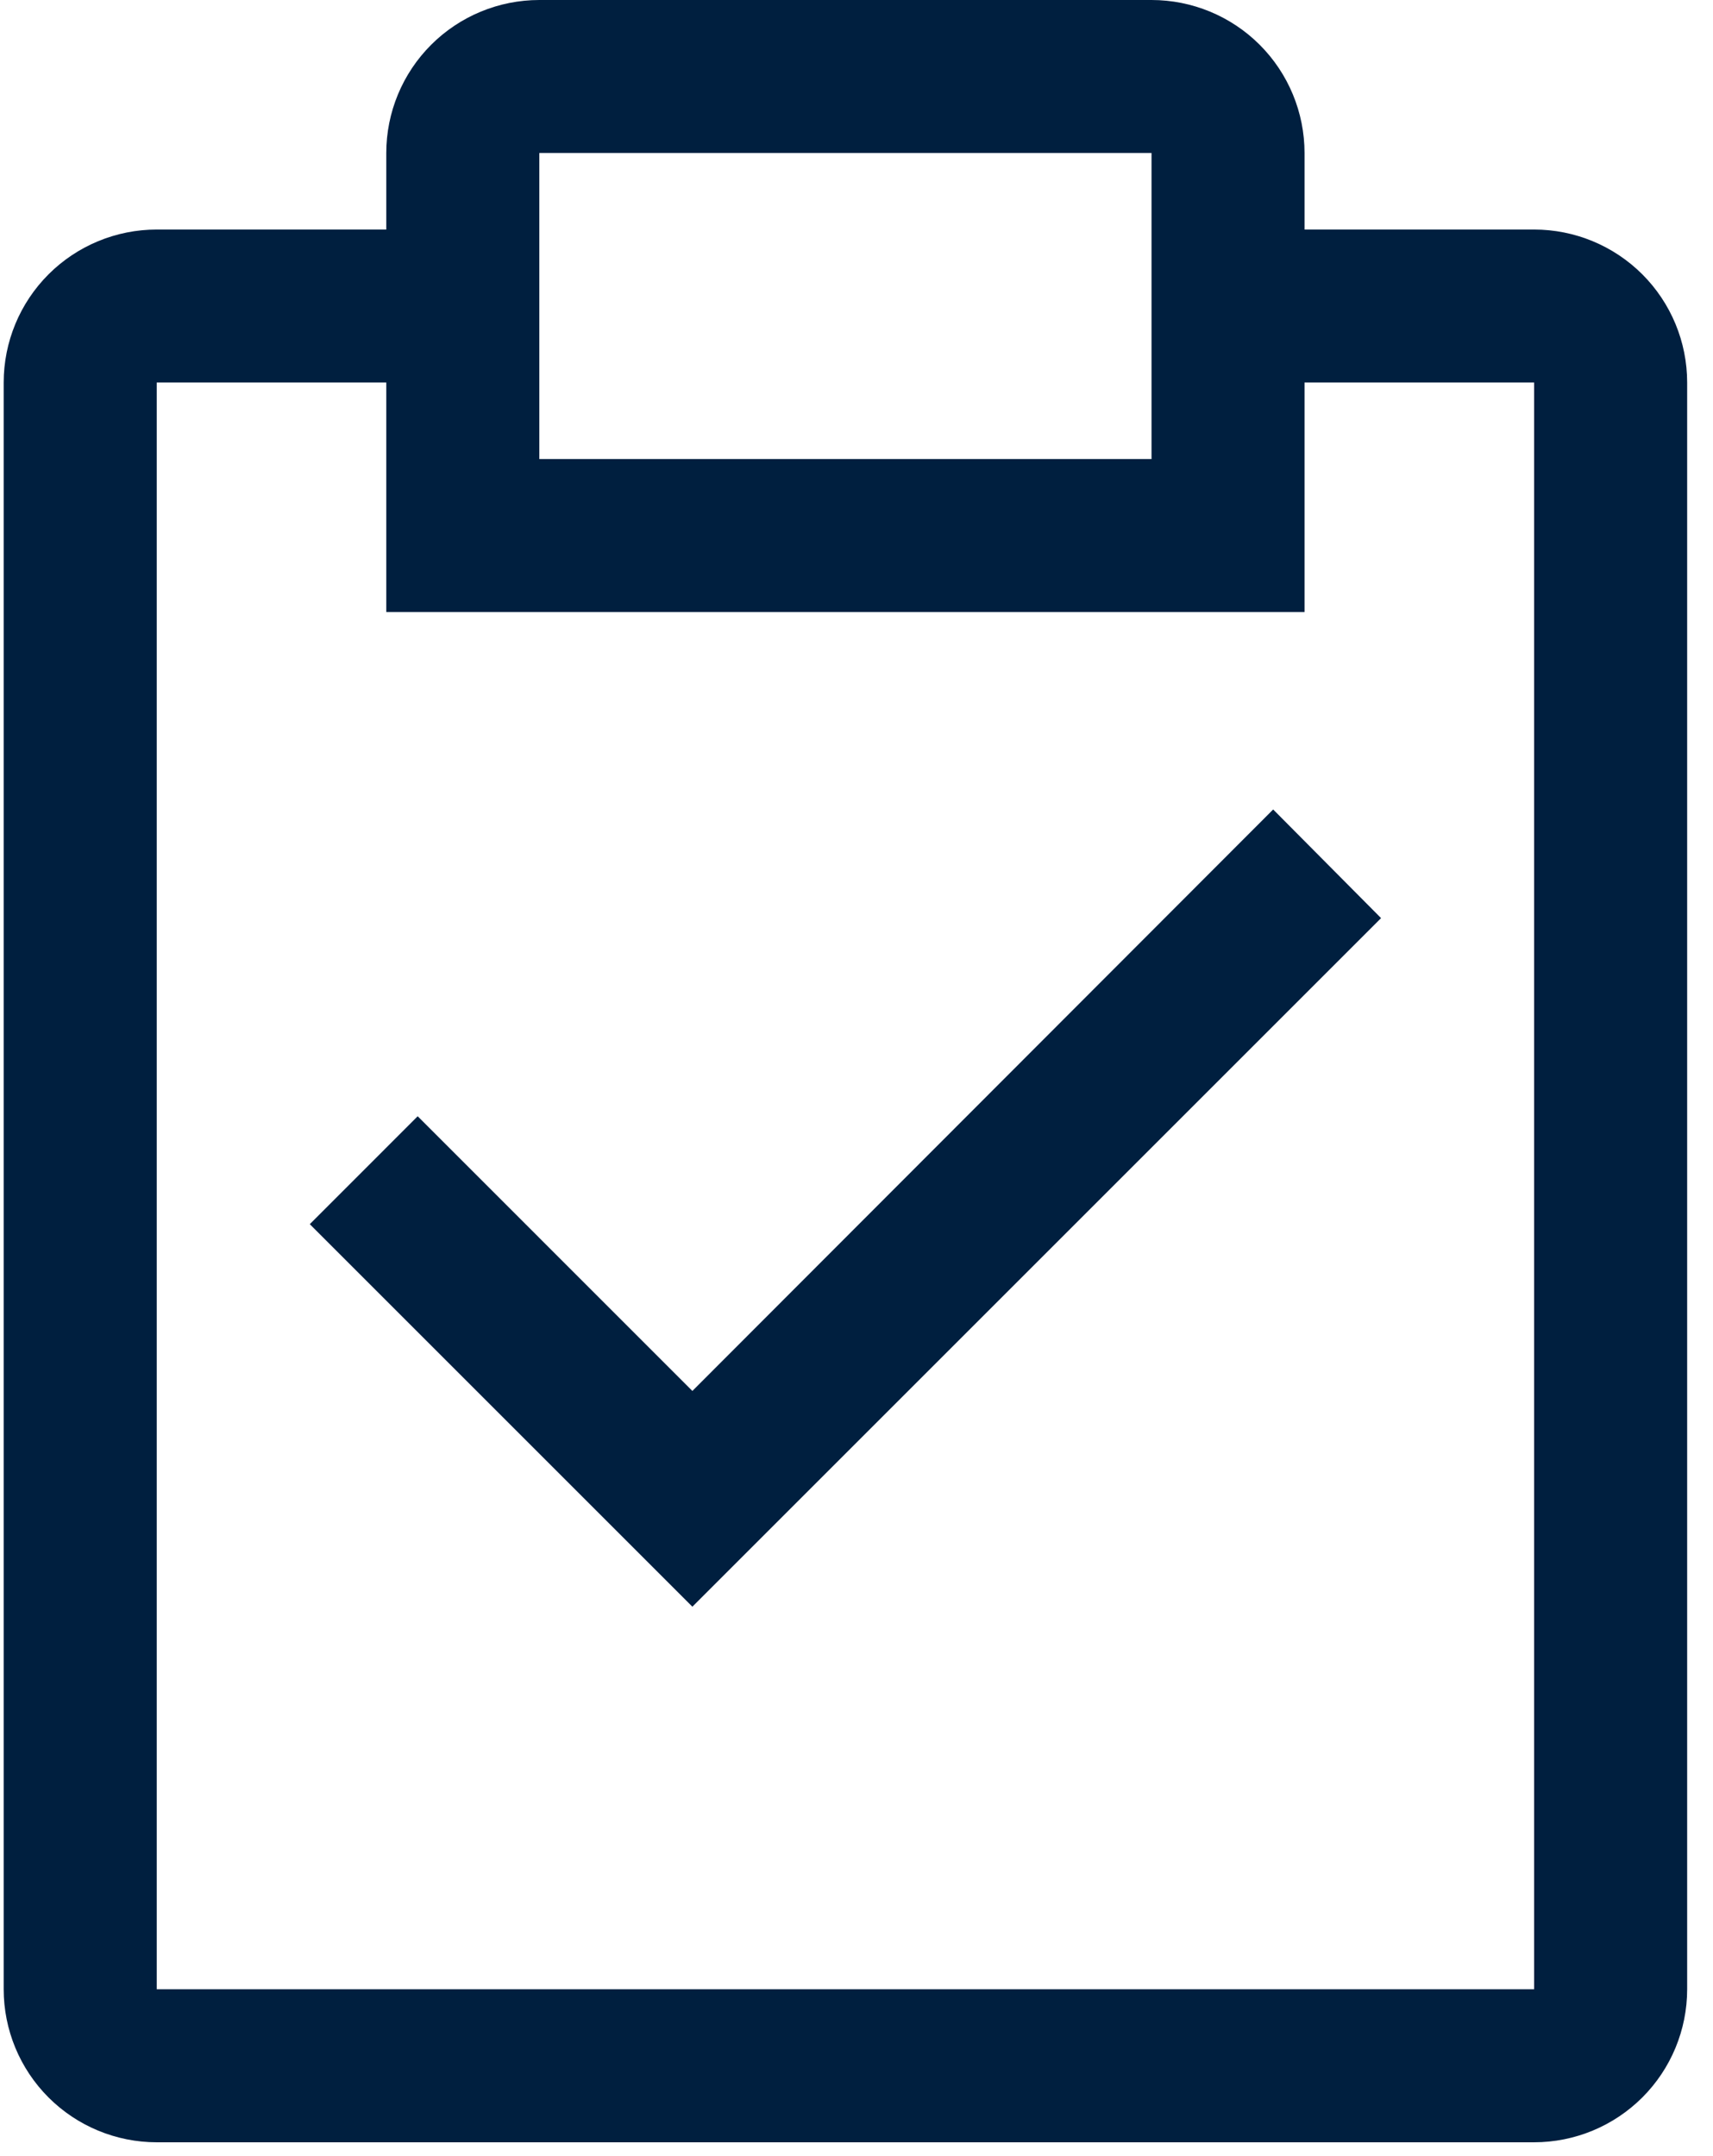<svg width="58" height="73" viewBox="0 0 58 73" fill="none" xmlns="http://www.w3.org/2000/svg">
<path d="M23.443 47.103L14.142 37.801L10.489 41.455L23.443 54.409L46.761 31.091L43.108 27.412L23.443 47.103Z" fill="#001F3F"/>
<path d="M51.943 7.773H44.17V5.182C44.17 3.808 43.624 2.49 42.653 1.518C41.681 0.546 40.363 0 38.989 0H18.261C16.887 0 15.569 0.546 14.597 1.518C13.625 2.49 13.079 3.808 13.079 5.182V7.773H5.307C3.932 7.773 2.614 8.319 1.643 9.29C0.671 10.262 0.125 11.58 0.125 12.954V67.364C0.125 68.738 0.671 70.056 1.643 71.028C2.614 71.999 3.932 72.546 5.307 72.546H51.943C53.317 72.546 54.635 71.999 55.607 71.028C56.579 70.056 57.125 68.738 57.125 67.364V12.954C57.125 11.58 56.579 10.262 55.607 9.29C54.635 8.319 53.317 7.773 51.943 7.773ZM18.261 5.182H38.989V15.546H18.261V5.182ZM51.943 67.364H5.307V12.954H13.079V20.727H44.17V12.954H51.943V67.364Z" fill="#001F3F"/>
</svg>
